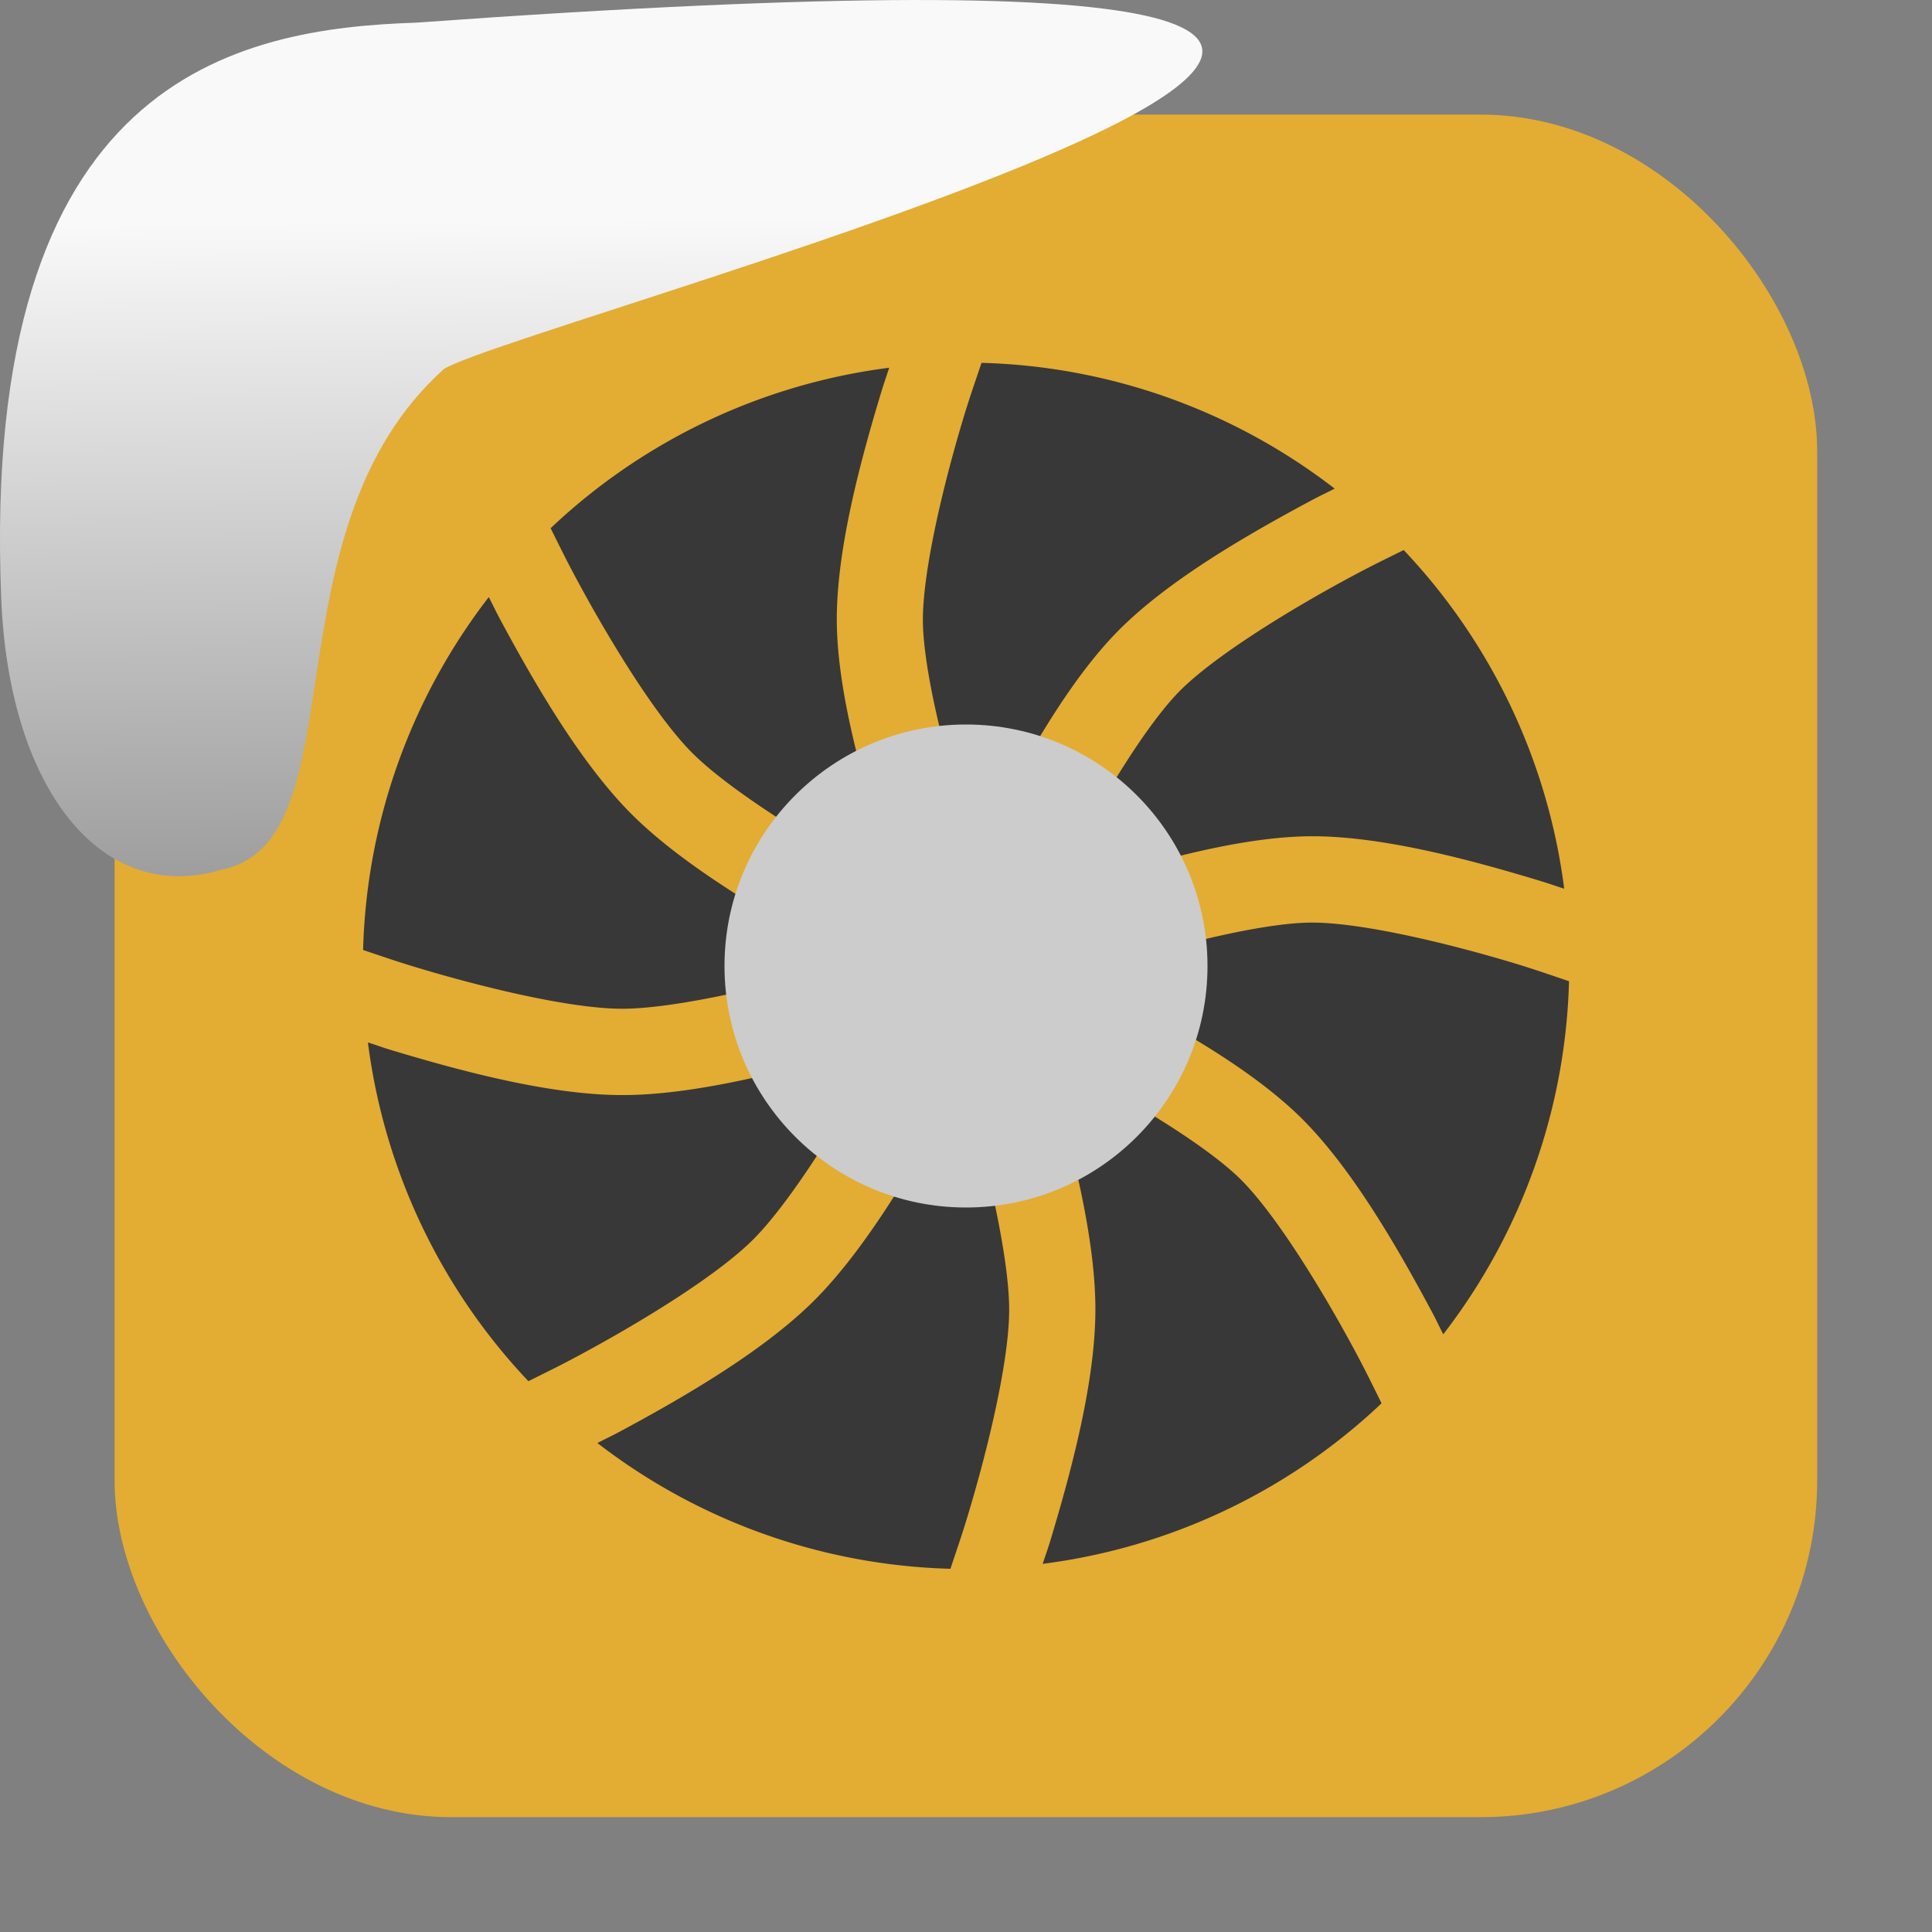 <svg viewBox="0 0 32 32" xmlns="http://www.w3.org/2000/svg" xmlns:xlink="http://www.w3.org/1999/xlink"><rect x="0" y="0" width="32" height="32" fill="#808080" stroke="none"/><linearGradient id="a" gradientTransform="matrix(-2.542 0 0 2.585 185.47 -277.37)" gradientUnits="userSpaceOnUse" x1="67.894" x2="67.854" y1="108.69" y2="113.11"><stop offset="0" stop-color="#f9f9f9"/><stop offset="1" stop-color="#999"/></linearGradient><rect fill="#e3ac33" fill-rule="evenodd" height="28.2" rx="5.575" width="28.2" x="1.898" y="1.898"/><g stroke-linecap="round" stroke-linejoin="round"><path d="m16.257 6.01c-.096.287-.186.538-.292.887-.35 1.157-.683 2.578-.679 3.383.004.769.337 2.134.685 3.244.089.284.135.395.211.617.103-.208.149-.321.282-.575.565-1.08 1.271-2.325 2.061-3.122.815-.823 2.098-1.569 3.213-2.165.142-.076.234-.116.368-.186a10 10 0 0 0 -5.848-2.083m-1.53.081a10 10 0 0 0 -5.608 2.658c.134.268.248.505.419.823.569 1.061 1.333 2.301 1.92 2.892.582.587 1.865 1.398 2.969 2 .169.093.285.148.438.229-.088-.255-.15-.409-.255-.746-.364-1.163-.745-2.543-.751-3.665-.005-1.158.374-2.593.741-3.803.047-.154.082-.248.128-.392zm8.521 3.02c-.272.135-.514.251-.837.424-1.065.57-2.306 1.339-2.873 1.911-.541.546-1.271 1.747-1.809 2.778-.138.263-.183.373-.286.583.212-.072.356-.127.604-.205 1.163-.364 2.543-.745 3.665-.751 1.158-.005 2.593.374 3.803.741.154.047.248.082.392.128a10 10 0 0 0 -2.659-5.61m-15.152.778a10 10 0 0 0 -2.083 5.847c.283.094.529.181.873.285 1.152.348 2.57.684 3.403.688.827.004 2.308-.331 3.517-.682.129-.038.21-.067.329-.103-.141-.075-.244-.122-.396-.206-1.149-.632-2.471-1.417-3.297-2.25-.821-.829-1.572-2.113-2.167-3.223-.073-.137-.112-.224-.18-.354m13.622 5.391c-.769.004-2.134.337-3.244.685-.26.081-.401.137-.615.209.201.1.342.162.573.283 1.08.565 2.325 1.271 3.122 2.061.823.815 1.569 2.098 2.165 3.213.076.142.116.234.186.368a10 10 0 0 0 2.083-5.848c-.287-.096-.538-.186-.887-.292-1.157-.35-2.578-.683-3.383-.679m-7.086 1.984c-.153.047-.259.085-.427.134-1.26.366-2.749.745-3.922.739-1.167-.005-2.606-.384-3.811-.748-.149-.045-.238-.08-.378-.124a10 10 0 0 0 2.658 5.611c.268-.134.505-.248.823-.419 1.061-.569 2.301-1.333 2.892-1.92.587-.582 1.398-1.865 2-2.969.065-.118.103-.197.16-.306zm2.68.233c.032.106.059.178.092.293.366 1.26.745 2.749.739 3.922-.005 1.167-.384 2.606-.748 3.811-.045.149-.08.238-.124.378a10 10 0 0 0 5.612-2.659c-.135-.272-.251-.514-.424-.837-.57-1.065-1.339-2.306-1.911-2.873-.546-.541-1.747-1.271-2.778-1.809-.19-.099-.293-.143-.459-.226m-1.383.363c-.073.138-.122.244-.206.396-.632 1.149-1.417 2.471-2.25 3.297-.829.821-2.113 1.572-3.223 2.167-.137.073-.224.112-.354.18a10 10 0 0 0 5.847 2.083c.094-.283.181-.529.285-.873.348-1.152.684-2.57.688-3.403.004-.827-.331-2.308-.682-3.517-.038-.129-.067-.212-.103-.329z" fill="#383838" stroke-width="1.696"/><circle cx="16" cy="16" fill="#ccc" r="4" stroke-width=".678"/></g>

   xmlns:dc="http://purl.org/dc/elements/1.1/"
   xmlns:cc="http://creativecommons.org/ns#"
   xmlns:rdf="http://www.w3.org/1999/02/22-rdf-syntax-ns#"
   xmlns:svg="http://www.w3.org/2000/svg"
   xmlns="http://www.w3.org/2000/svg"
   xmlns:xlink="http://www.w3.org/1999/xlink"
   xmlns:sodipodi="http://sodipodi.sourceforge.net/DTD/sodipodi-0.dtd"
   xmlns:inkscape="http://www.inkscape.org/namespaces/inkscape"
   height="32"
   width="32"
   version="1"
   id="svg8"
   sodipodi:docname="snow-top-3.svg"
   inkscape:version="0.92.1 r"&gt;
  <path id="b" d="m0 0h32v32h-32z" fill="none"/><path d="m7.354 6.111c-2.995 2.684-1.381 7.817-3.674 8.291-2.031.613-3.541-1.385-3.66-4.503-.35-8.627 3.911-9.427 6.879-9.524 28.342-2.047 1.762 4.92.455 5.736" fill="url(#a)"/><use xlink:href="#b"/></svg>